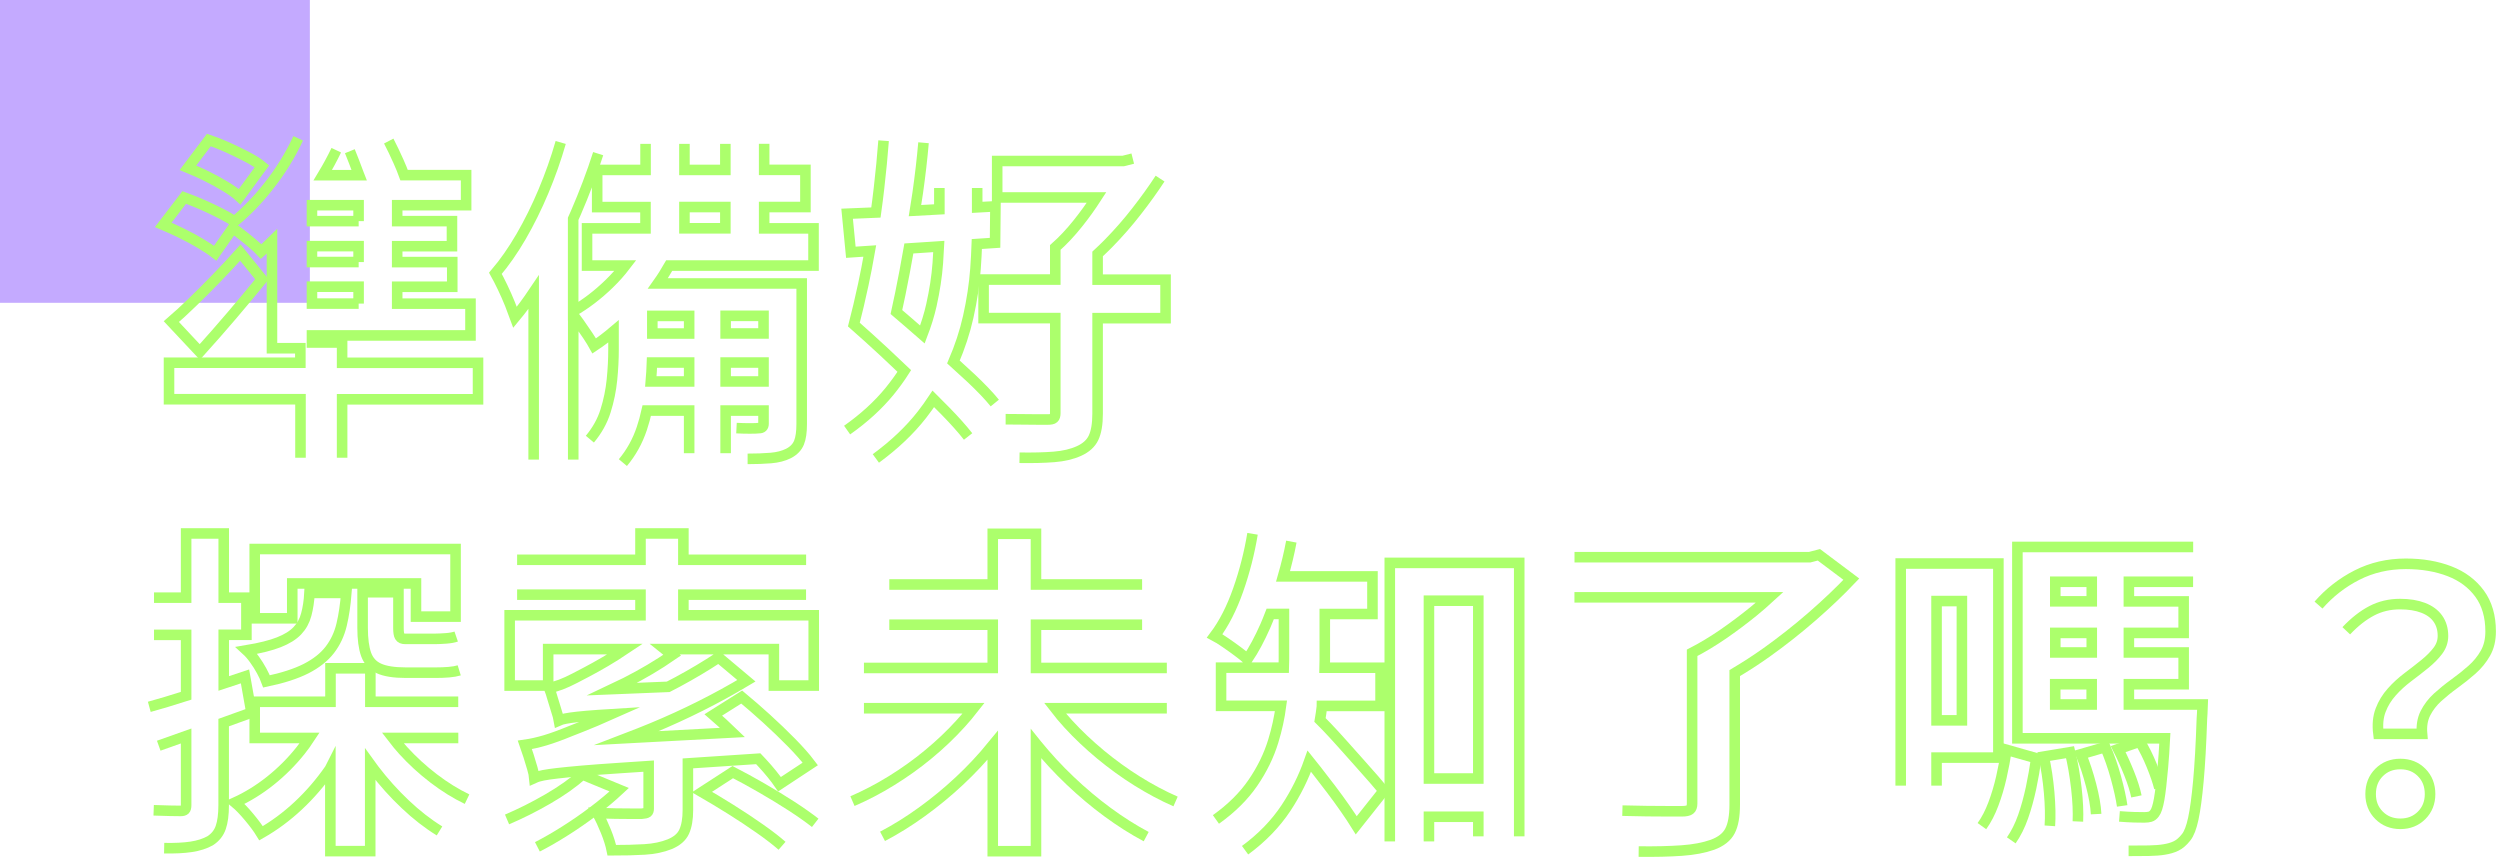<svg width="355" height="122" viewBox="0 0 355 122" fill="none" xmlns="http://www.w3.org/2000/svg">
<g clip-path="url(#clip0_1410_2640)">
<rect width="44" height="43" fill="#B595FF" fill-opacity="0.8"/>
<g clip-path="url(#clip1_1410_2640)">
<g clip-path="url(#clip2_1410_2640)">
<path d="M42.34 19.64C41.25 22.01 39.84 24.3 38.09 26.5C36.58 28.42 34.98 30.05 33.31 31.44C32.81 31.11 32.21 30.76 31.49 30.39C30.63 29.94 29.72 29.51 28.78 29.09C27.83 28.68 26.96 28.33 26.16 28.04L23.18 31.93C24.01 32.28 24.9 32.69 25.84 33.15C26.78 33.61 27.67 34.09 28.5 34.59C29.33 35.09 30.02 35.54 30.56 35.96L33.05 32.4C33.37 32.61 33.7 32.84 34.06 33.13C34.64 33.58 35.2 34.03 35.76 34.5C36.32 34.96 36.76 35.37 37.08 35.72C37.59 35.27 38.1 34.78 38.62 34.27V49.45H42.65V51.51H24V56.69H42.67V65M49.68 21.47C50.06 22.4 50.46 23.43 50.88 24.57C50.92 24.68 50.95 24.78 50.99 24.88H45.83C46.54 23.7 47.18 22.52 47.75 21.33M48.58 65V56.7H67.88V51.52H48.58V48.64H44.3V47.63H66.81V43.12H56.4V40.72H64.22V37.22H56.4V34.96H64.18V31.4H56.4V29.14H66.19V24.87H57.38C57.17 24.29 56.91 23.64 56.59 22.93C56.11 21.86 55.65 20.89 55.2 20.03M50.93 43.11H44.3V40.71H50.92V43.11H50.93ZM50.93 37.21H44.3V34.95H50.92V37.21H50.93ZM50.93 31.4H44.3V29.14H50.92V31.4H50.93Z" stroke="#ACFF6C" stroke-width="1.5" stroke-miterlimit="10"/>
<path d="M28.37 49.98C29.87 48.32 31.38 46.6 32.88 44.84C34.38 43.08 35.82 41.35 37.2 39.66L34.13 35.87C33.04 37.09 31.91 38.3 30.72 39.52C29.54 40.74 28.4 41.87 27.31 42.93C26.22 43.99 25.23 44.9 24.33 45.67L28.37 49.98Z" stroke="#ACFF6C" stroke-width="1.5" stroke-miterlimit="10"/>
<path d="M26.69 23.82C27.55 24.17 28.45 24.58 29.38 25.04C30.31 25.5 31.2 25.99 32.04 26.5C32.89 27.01 33.55 27.49 34.03 27.94L37.2 23.62C36.66 23.17 35.95 22.72 35.09 22.28C34.23 21.83 33.32 21.39 32.38 20.96C31.43 20.53 30.53 20.17 29.66 19.88L26.69 23.82Z" stroke="#ACFF6C" stroke-width="1.5" stroke-miterlimit="10"/>
<path d="M79.62 20.23C78.95 22.57 78.13 24.88 77.17 27.17C76.21 29.46 75.15 31.59 74 33.58C72.85 35.56 71.63 37.31 70.35 38.81C70.64 39.32 70.97 39.98 71.36 40.78C71.74 41.58 72.1 42.38 72.42 43.18C72.74 43.98 72.98 44.6 73.14 45.05C74.04 43.97 74.92 42.77 75.78 41.49V65.26M91.67 20.43V24.13H84.8V29.41H91.66V32.43H83.36V37.71H88.81C88.13 38.6 87.36 39.47 86.5 40.3C84.88 41.88 83.17 43.17 81.39 44.21V31.07C81.51 30.8 81.63 30.54 81.75 30.27C82.98 27.42 84.05 24.61 84.94 21.82M103 20.43V24.13H97.19V20.43M106.16 65.16C107.38 65.16 108.47 65.12 109.45 65.04C110.43 64.96 111.27 64.74 111.97 64.39C112.71 64.01 113.2 63.49 113.46 62.85C113.72 62.21 113.84 61.33 113.84 60.21V40.25H111.25H108.42H93.42C94.01 39.42 94.54 38.57 95.03 37.71H115.52V32.43H108.51V29.4H114.37V24.12H108.51V20.42M103.04 64.35V58.3H108.42V60.17C108.42 60.59 108.21 60.79 107.8 60.79C107.58 60.82 107.14 60.84 106.48 60.84C105.82 60.84 105.19 60.82 104.58 60.79M88.45 65.69C89.63 64.28 90.53 62.67 91.14 60.84C91.42 60 91.65 59.16 91.84 58.3H97.86V64.35M81.4 65.26V44.74C81.65 45.06 81.93 45.42 82.24 45.86C82.67 46.47 83.09 47.08 83.49 47.68C83.89 48.29 84.19 48.77 84.38 49.12C85.31 48.51 86.22 47.81 87.12 47.05V49.64C87.12 50.98 87.05 52.41 86.9 53.91C86.75 55.41 86.45 56.89 85.99 58.35C85.53 59.81 84.78 61.14 83.76 62.36M92.63 44.86H97.86V47.36H92.63V44.86ZM92.42 54.17C92.5 53.24 92.55 52.34 92.58 51.48H97.86V54.17H92.42ZM103.04 54.17V51.48H108.42V54.17H103.04ZM108.42 47.35H103.04V44.85H108.42V47.35ZM97.19 29.4H103V32.42H97.19V29.4Z" stroke="#ACFF6C" stroke-width="1.5" stroke-miterlimit="10"/>
<path d="M133.39 26.7V29.72C132.21 29.79 131.05 29.85 129.92 29.91C130.05 29.06 130.2 28.23 130.32 27.37C130.67 24.91 130.94 22.54 131.14 20.27M141.26 57.23C140.4 56.17 139.29 55.02 137.95 53.75C137.14 52.99 136.28 52.2 135.39 51.4C136.3 49.28 137.01 47.14 137.49 44.99C138.02 42.62 138.36 40.35 138.52 38.17C138.61 36.94 138.67 35.77 138.71 34.65C139.57 34.59 140.44 34.54 141.3 34.48L141.35 29.3C140.49 29.34 139.62 29.39 138.76 29.44V26.7M124.37 65.1C126.99 63.18 129.18 61.11 130.92 58.88C131.5 58.14 132.03 57.39 132.53 56.64C133.13 57.24 133.72 57.83 134.28 58.4C135.58 59.73 136.64 60.92 137.47 61.98M125.47 19.98C125.31 22.12 125.09 24.37 124.82 26.72C124.69 27.87 124.54 29.03 124.38 30.18C122.91 30.25 121.54 30.3 120.29 30.35L120.82 35.82C121.68 35.76 122.58 35.7 123.51 35.64C123.22 37.28 122.92 38.89 122.59 40.4C122.14 42.5 121.69 44.39 121.25 46.09C122.59 47.27 124.03 48.57 125.55 49.98C126.51 50.87 127.46 51.78 128.41 52.68C127.78 53.67 127.07 54.64 126.29 55.6C124.69 57.55 122.69 59.38 120.29 61.07M130.46 35.19C131.41 35.13 132.36 35.06 133.31 35C133.27 35.76 133.23 36.53 133.17 37.35C133.03 39.27 132.72 41.26 132.26 43.33C131.95 44.72 131.51 46.11 130.98 47.5C130.31 46.92 129.64 46.32 128.97 45.75C128.39 45.26 127.84 44.78 127.29 44.31C127.47 43.48 127.65 42.63 127.84 41.74C128.27 39.66 128.67 37.5 129.06 35.28C129.53 35.25 129.98 35.22 130.46 35.19Z" stroke="#ACFF6C" stroke-width="1.5" stroke-miterlimit="10"/>
<path d="M160.85 22.52L159.51 22.86H157.97H141.6V28.04H155.71C154.91 29.28 154.04 30.5 153.07 31.71C152.01 33.04 150.94 34.18 149.85 35.14V39.7H139.67V45.17H149.85V58.66C149.85 59.01 149.78 59.25 149.63 59.38C149.49 59.51 149.21 59.57 148.79 59.57C148.53 59.57 148.09 59.57 147.45 59.57C146.81 59.57 146.08 59.56 145.27 59.55C144.45 59.53 143.63 59.53 142.8 59.53" stroke="#ACFF6C" stroke-width="1.5" stroke-miterlimit="10"/>
<path d="M144.77 65C146.66 65.03 148.29 64.99 149.67 64.88C151.05 64.77 152.23 64.49 153.22 64.04C154.21 63.59 154.9 62.97 155.28 62.17C155.66 61.37 155.86 60.23 155.86 58.76V45.18H165.51V39.71H155.86V36.06C156.39 35.57 156.92 35.06 157.44 34.53C158.85 33.09 160.18 31.57 161.42 29.97C162.67 28.37 163.77 26.83 164.73 25.36" stroke="#ACFF6C" stroke-width="1.5" stroke-miterlimit="10"/>
</g>
</g>
<g clip-path="url(#clip3_1410_2640)">
<g clip-path="url(#clip4_1410_2640)">
<path d="M23.31 120.44C24.81 120.47 26.09 120.41 27.15 120.25C28.21 120.09 29.1 119.8 29.84 119.39C30.58 118.91 31.08 118.28 31.35 117.49C31.62 116.71 31.76 115.66 31.76 114.35V102.61C33.07 102.14 34.39 101.67 35.7 101.19L34.79 96.05C33.77 96.39 32.77 96.72 31.77 97.05V90.14H34.99V84.87H31.77V75.75H26.43V84.87H21.87" stroke="#ACFF6C" stroke-width="1.5" stroke-miterlimit="10"/>
<path d="M22.54 105.89C23.77 105.45 25.08 104.99 26.43 104.51V114.33C26.43 114.65 26.37 114.87 26.26 114.98C26.15 115.09 25.95 115.15 25.66 115.15C25.4 115.15 24.91 115.14 24.17 115.13C23.43 115.11 22.65 115.09 21.82 115.06" stroke="#ACFF6C" stroke-width="1.5" stroke-miterlimit="10"/>
<path d="M21.87 90.15H26.43V98.8C24.46 99.43 22.7 99.96 21.2 100.37" stroke="#ACFF6C" stroke-width="1.5" stroke-miterlimit="10"/>
<path d="M42.22 89.57C41.61 90.21 40.74 90.75 39.6 91.2C38.46 91.65 36.94 92.03 35.02 92.35C35.37 92.67 35.74 93.09 36.12 93.62C36.5 94.15 36.85 94.69 37.15 95.25C37.45 95.81 37.69 96.31 37.85 96.76C40.15 96.28 42.03 95.67 43.47 94.94C44.91 94.2 46.03 93.32 46.83 92.28C47.63 91.24 48.19 90.05 48.51 88.7C48.83 87.36 49.05 85.85 49.18 84.19H43.95C43.89 85.34 43.73 86.37 43.49 87.26C43.25 88.17 42.83 88.93 42.22 89.57Z" stroke="#ACFF6C" stroke-width="1.5" stroke-miterlimit="10"/>
<path d="M59.07 87.56H64.69V77.96H36.17V87.8H41.5V82.85H59.07V87.56Z" stroke="#ACFF6C" stroke-width="1.5" stroke-miterlimit="10"/>
<path d="M65.07 99.65H52.59V94.9H46.93V99.65H36.17V104.79H43.97C43.57 105.4 43.14 106 42.67 106.59C41.41 108.17 39.98 109.6 38.4 110.86C36.82 112.12 35.14 113.16 33.38 113.96C33.99 114.47 34.65 115.16 35.37 116.02C36.09 116.88 36.66 117.65 37.07 118.32C38.93 117.26 40.69 115.96 42.35 114.41C44.01 112.86 45.51 111.12 46.84 109.2C46.86 109.16 46.89 109.13 46.91 109.09V120.86H52.57V108.53C52.75 108.78 52.93 109.03 53.12 109.28C54.48 111.06 55.95 112.7 57.54 114.2C59.12 115.7 60.75 116.97 62.41 117.99" stroke="#ACFF6C" stroke-width="1.5" stroke-miterlimit="10"/>
<path d="M66.32 113.48C64.72 112.71 63.14 111.73 61.57 110.53C60 109.33 58.56 108.01 57.25 106.57C56.72 105.98 56.23 105.39 55.77 104.79H65.08" stroke="#ACFF6C" stroke-width="1.5" stroke-miterlimit="10"/>
<path d="M64.78 90.39C64.4 90.52 63.92 90.61 63.34 90.65C62.76 90.69 62.24 90.72 61.76 90.72C61.57 90.72 61.28 90.72 60.9 90.72C60.52 90.72 60.09 90.72 59.63 90.72C59.17 90.72 58.75 90.72 58.38 90.72C58.01 90.72 57.73 90.72 57.54 90.72C57.16 90.72 56.9 90.61 56.77 90.38C56.64 90.16 56.58 89.76 56.58 89.18V84.1H51.49V89.14C51.49 90.74 51.66 92 51.99 92.93C52.33 93.86 52.93 94.52 53.81 94.92C54.69 95.32 55.96 95.52 57.63 95.52C57.82 95.52 58.11 95.52 58.49 95.52C58.87 95.52 59.29 95.52 59.74 95.52C60.19 95.52 60.6 95.52 60.99 95.52C61.38 95.52 61.66 95.52 61.85 95.52C62.49 95.52 63.11 95.5 63.72 95.45C64.33 95.4 64.82 95.31 65.21 95.19" stroke="#ACFF6C" stroke-width="1.5" stroke-miterlimit="10"/>
<path d="M115.76 116.84C114.86 116.14 113.74 115.34 112.38 114.46C111.02 113.58 109.6 112.72 108.13 111.87C106.66 111.02 105.3 110.28 104.05 109.64L99.68 112.47C100.96 113.21 102.33 114.03 103.78 114.94C105.23 115.85 106.61 116.76 107.91 117.68C109.21 118.59 110.25 119.4 111.05 120.1" stroke="#ACFF6C" stroke-width="1.5" stroke-miterlimit="10"/>
<path d="M76.31 120.25C77.56 119.61 78.88 118.85 80.27 117.97C81.66 117.09 83.02 116.15 84.35 115.14C85.68 114.13 86.87 113.13 87.93 112.14L82.7 109.98C81.39 111.16 79.75 112.32 77.78 113.46C75.81 114.6 73.88 115.56 72 116.36" stroke="#ACFF6C" stroke-width="1.5" stroke-miterlimit="10"/>
<path d="M73.43 84.44H90.95V87.37H72.37V97.35H77.84V92.17H88.78C87.84 92.8 86.89 93.4 85.95 93.95C84.96 94.53 84.09 95.01 83.33 95.41C82.58 95.81 82.01 96.11 81.63 96.3C80.89 96.68 80.23 96.99 79.64 97.21C79.05 97.43 78.5 97.59 77.98 97.69C78.14 98.11 78.31 98.62 78.48 99.23C78.66 99.84 78.83 100.41 79.01 100.96C79.19 101.5 79.31 101.95 79.37 102.3C79.59 102.2 79.91 102.12 80.31 102.04C80.71 101.96 81.27 101.88 81.99 101.8C82.71 101.72 83.72 101.63 85.01 101.54C85.54 101.5 86.15 101.46 86.81 101.42C86.05 101.76 85.32 102.07 84.63 102.36C83.01 103.03 81.82 103.51 81.05 103.8C79.64 104.38 78.43 104.82 77.43 105.12C76.42 105.42 75.45 105.64 74.53 105.77C74.69 106.22 74.87 106.75 75.06 107.35C75.25 107.96 75.43 108.54 75.59 109.1C75.75 109.66 75.85 110.12 75.88 110.47C76.23 110.31 76.66 110.18 77.15 110.09C77.65 109.99 78.32 109.9 79.17 109.8C80.02 109.7 81.17 109.59 82.63 109.46C84.09 109.33 85.93 109.2 88.17 109.05C89.34 108.98 90.66 108.89 92.11 108.79V114.83C92.11 115.09 92.05 115.26 91.92 115.36C91.79 115.46 91.52 115.52 91.1 115.55C90.84 115.55 90.38 115.55 89.71 115.55C89.04 115.55 88.27 115.54 87.41 115.53C86.55 115.51 85.68 115.49 84.82 115.46C85.24 116.2 85.64 117.06 86.04 118.05C86.44 119.04 86.72 119.94 86.88 120.74C88.64 120.74 90.19 120.7 91.54 120.62C92.88 120.54 94.07 120.29 95.09 119.88C96.11 119.46 96.8 118.87 97.15 118.1C97.5 117.33 97.68 116.31 97.68 115.03V108.4C100.57 108.2 103.9 107.99 107.67 107.74C107.84 107.92 108.02 108.11 108.19 108.29C109.25 109.44 110.08 110.47 110.69 111.36L115.06 108.48C114.36 107.55 113.45 106.53 112.35 105.41C111.25 104.29 110.08 103.17 108.85 102.05C107.62 100.93 106.44 99.91 105.32 98.98L101.29 101.52C102.16 102.27 103.08 103.11 104.01 104.01L89.03 104.81C90.23 104.35 91.44 103.87 92.65 103.37C97.32 101.43 101.77 99.2 105.99 96.67L102.05 93.36C100.26 94.54 98.32 95.7 96.24 96.82C95.78 97.07 95.33 97.29 94.88 97.53L87 97.85C87.62 97.56 88.24 97.25 88.85 96.94C91.27 95.71 93.47 94.4 95.45 93.03L94.38 92.17H109.89V97.35H115.55V87.37H97.04V84.44H114.46" stroke="#ACFF6C" stroke-width="1.5" stroke-miterlimit="10"/>
<path d="M114.47 79.49H97.04V75.75H93.97H90.95V79.49H73.43" stroke="#ACFF6C" stroke-width="1.5" stroke-miterlimit="10"/>
<path d="M125.32 118.76C127.21 117.77 129.07 116.61 130.91 115.28C132.75 113.95 134.53 112.49 136.24 110.89C137.93 109.31 139.51 107.62 140.97 105.83V120.87H147.11V105.6C147.15 105.65 147.19 105.7 147.23 105.75C148.69 107.54 150.26 109.25 151.96 110.86C153.66 112.48 155.42 113.96 157.24 115.3C159.06 116.64 160.9 117.81 162.76 118.8" stroke="#ACFF6C" stroke-width="1.5" stroke-miterlimit="10"/>
<path d="M122.68 100.57H138.25C137.68 101.3 137.07 102.03 136.41 102.75C135.03 104.27 133.51 105.72 131.85 107.09C130.19 108.47 128.43 109.72 126.59 110.86C124.75 112 122.9 112.96 121.05 113.76" stroke="#ACFF6C" stroke-width="1.5" stroke-miterlimit="10"/>
<path d="M126.28 88.71H140.97V94.85H122.68" stroke="#ACFF6C" stroke-width="1.5" stroke-miterlimit="10"/>
<path d="M162.18 83H147.11V75.8H140.97V83H126.28" stroke="#ACFF6C" stroke-width="1.5" stroke-miterlimit="10"/>
<path d="M165.69 94.85H147.11V88.71H162.18" stroke="#ACFF6C" stroke-width="1.5" stroke-miterlimit="10"/>
<path d="M166.93 113.81C165.11 113.01 163.29 112.04 161.48 110.91C159.67 109.78 157.94 108.52 156.27 107.14C154.61 105.76 153.08 104.32 151.69 102.8C151.01 102.06 150.38 101.31 149.81 100.57H165.69" stroke="#ACFF6C" stroke-width="1.5" stroke-miterlimit="10"/>
<path d="M215.73 118.76V79.93H197.35V119.48M202.91 119.48V115.98H209.92V118.76M209.92 85.3V110.55H202.91V85.3H209.92Z" stroke="#ACFF6C" stroke-width="1.5" stroke-miterlimit="10"/>
<path d="M177.86 75.8C177.41 78.52 176.73 81.18 175.82 83.77C174.91 86.36 173.8 88.54 172.48 90.3C172.9 90.52 173.41 90.84 174.02 91.26C174.63 91.68 175.21 92.09 175.77 92.51C176.33 92.93 176.79 93.29 177.14 93.61C178.04 92.27 178.88 90.69 179.68 88.88C179.92 88.33 180.15 87.75 180.37 87.18H182.32V93.61C182.32 93.99 182.3 94.41 182.29 94.81H173.39V100.23H181.9C181.68 101.89 181.32 103.56 180.8 105.25C180.18 107.28 179.22 109.25 177.92 111.15C176.62 113.05 174.87 114.79 172.66 116.36" stroke="#ACFF6C" stroke-width="1.5" stroke-miterlimit="10"/>
<path d="M176.8 120.73C179.2 118.97 181.14 116.96 182.63 114.71C184.02 112.6 185.11 110.39 185.92 108.09C186.25 108.5 186.59 108.92 186.93 109.36C187.63 110.26 188.34 111.17 189.04 112.1C189.74 113.03 190.4 113.93 191.01 114.81C191.62 115.69 192.15 116.48 192.59 117.19L196.48 112.29C196.19 111.94 195.74 111.4 195.11 110.68C194.49 109.96 193.77 109.15 192.97 108.26C192.17 107.36 191.37 106.47 190.57 105.57C189.77 104.67 189.03 103.87 188.34 103.15C188 102.8 187.71 102.49 187.44 102.23C187.55 101.6 187.64 100.97 187.71 100.34C187.71 100.31 187.72 100.28 187.72 100.24H196.04V94.82H188.1C188.11 94.43 188.12 94.04 188.12 93.67V87.19H194.89V81.85H182.19C182.66 80.22 183.06 78.58 183.37 76.91" stroke="#ACFF6C" stroke-width="1.5" stroke-miterlimit="10"/>
<path d="M232.69 120.92C235.03 120.95 237.06 120.9 238.79 120.78C240.52 120.66 241.97 120.38 243.16 119.96C244.38 119.51 245.21 118.86 245.66 117.99C246.11 117.13 246.33 115.88 246.33 114.25V95.58C247.83 94.69 249.34 93.72 250.84 92.65C253.08 91.05 255.24 89.35 257.32 87.54C259.4 85.73 261.26 83.96 262.89 82.24L258.28 78.78L256.98 79.12H255.4H223.58" stroke="#ACFF6C" stroke-width="1.5" stroke-miterlimit="10"/>
<path d="M223.57 84.82H251.3C250.57 85.49 249.8 86.16 248.97 86.84C247.59 87.96 246.16 89.03 244.67 90.06C243.18 91.08 241.72 91.96 240.28 92.7V114.1C240.28 114.52 240.18 114.8 239.97 114.96C239.76 115.12 239.39 115.2 238.84 115.2C238.49 115.2 237.86 115.2 236.94 115.2C236.02 115.2 235 115.19 233.84 115.18C232.69 115.16 231.54 115.14 230.38 115.11" stroke="#ACFF6C" stroke-width="1.5" stroke-miterlimit="10"/>
<path d="M311.43 77.67H286.47V100.04V102.63V104.84H307.41C307.33 106.42 307.23 107.79 307.13 108.94C306.95 110.97 306.78 112.49 306.6 113.5C306.42 114.51 306.21 115.17 305.95 115.49C305.76 115.75 305.55 115.91 305.33 115.97C305.11 116.03 304.83 116.07 304.51 116.07C304.19 116.07 303.71 116.06 303.07 116.05C302.43 116.03 301.73 115.99 300.96 115.93M302.26 120.82C303.32 120.82 304.28 120.81 305.14 120.8C306 120.78 306.72 120.73 307.3 120.63C307.94 120.53 308.51 120.37 309 120.13C309.5 119.89 309.97 119.48 310.42 118.91C310.84 118.4 311.18 117.51 311.45 116.25C311.72 114.99 311.96 113.21 312.17 110.92C312.38 108.63 312.55 105.68 312.67 102.06C312.7 101.77 312.73 101.1 312.77 100.04H308.64H307.58H302.3V97.16H310.08V92.65H302.3V89.87H310.08V85.4H302.3V82.61H311.42M297.03 92.65H291.85V89.87H297.03V92.65ZM297.03 82.61V85.39H291.85V82.61H297.03ZM291.84 97.16H297.02V100.04H291.84V97.16Z" stroke="#ACFF6C" stroke-width="1.5" stroke-miterlimit="10"/>
<path d="M295.06 116.65C295.12 115.31 295.05 113.72 294.84 111.9C294.63 110.08 294.34 108.38 293.95 106.81L290.21 107.43C290.56 109 290.82 110.7 290.98 112.54C291.14 114.38 291.17 115.96 291.08 117.27" stroke="#ACFF6C" stroke-width="1.5" stroke-miterlimit="10"/>
<path d="M274.99 111.56V107.58H283.77V80.02H274.99H272.78H269.9V111.56M278.59 85.35V102.29H274.99V85.35H278.59Z" stroke="#ACFF6C" stroke-width="1.5" stroke-miterlimit="10"/>
<path d="M285.6 119.33C286.27 118.37 286.83 117.25 287.28 115.97C287.73 114.69 288.1 113.33 288.41 111.89C288.71 110.45 288.96 109.04 289.15 107.67L284.93 106.47C284.74 107.75 284.49 109.05 284.19 110.38C283.89 111.71 283.51 112.97 283.06 114.17C282.61 115.37 282.07 116.42 281.43 117.31" stroke="#ACFF6C" stroke-width="1.5" stroke-miterlimit="10"/>
<path d="M301.35 114.44C301.19 113.32 300.89 111.98 300.46 110.41C300.03 108.84 299.52 107.4 298.95 106.09L295.49 107.1C296.03 108.41 296.51 109.87 296.93 111.47C297.35 113.07 297.59 114.45 297.65 115.6" stroke="#ACFF6C" stroke-width="1.5" stroke-miterlimit="10"/>
<path d="M306.63 111.89C306.41 110.99 306.04 109.92 305.53 108.67C305.02 107.42 304.46 106.3 303.85 105.31L300.78 106.37C301.32 107.43 301.84 108.58 302.34 109.83C302.84 111.08 303.18 112.17 303.37 113.09" stroke="#ACFF6C" stroke-width="1.5" stroke-miterlimit="10"/>
<path d="M340.85 108.49C339.63 108.49 338.63 108.89 337.83 109.69C337.03 110.49 336.63 111.51 336.63 112.76C336.63 113.98 337.03 114.98 337.83 115.78C338.63 116.58 339.64 116.98 340.85 116.98C342.07 116.98 343.07 116.58 343.87 115.78C344.67 114.98 345.07 113.97 345.07 112.76C345.07 111.51 344.67 110.49 343.87 109.69C343.08 108.89 342.07 108.49 340.85 108.49Z" stroke="#ACFF6C" stroke-width="1.5" stroke-miterlimit="10"/>
<path d="M333.17 89.57C334.35 88.32 335.55 87.38 336.77 86.74C337.99 86.1 339.33 85.78 340.8 85.78C342.08 85.78 343.18 85.96 344.09 86.31C345 86.66 345.7 87.17 346.18 87.85C346.66 88.53 346.9 89.34 346.9 90.3C346.9 91.07 346.66 91.77 346.18 92.41C345.7 93.05 345.08 93.67 344.33 94.28C343.58 94.89 342.78 95.51 341.93 96.15C341.08 96.79 340.31 97.49 339.63 98.26C338.94 99.03 338.41 99.89 338.05 100.85C337.68 101.81 337.58 102.93 337.74 104.21H343.93C343.83 103.09 343.99 102.11 344.41 101.28C344.83 100.45 345.4 99.7 346.14 99.02C346.88 98.35 347.68 97.7 348.54 97.08C349.4 96.46 350.23 95.8 351.01 95.11C351.79 94.42 352.43 93.64 352.93 92.76C353.43 91.88 353.67 90.85 353.67 89.66C353.67 87.52 353.15 85.73 352.11 84.31C351.07 82.89 349.65 81.82 347.84 81.12C346.03 80.42 343.96 80.06 341.62 80.06C339.09 80.06 336.78 80.6 334.68 81.67C332.58 82.74 330.77 84.16 329.23 85.92" stroke="#ACFF6C" stroke-width="1.5" stroke-miterlimit="10"/>
</g>
</g>
</g>
<defs>
<clipPath id="clip0_1410_2640">
<rect width="355" height="122" fill="white"/>
</clipPath>
<clipPath id="clip1_1410_2640">
<rect width="145" height="48" fill="white" transform="translate(22 19)"/>
</clipPath>
<clipPath id="clip2_1410_2640">
<rect width="146" height="49" fill="white" transform="translate(21 18)"/>
</clipPath>
<clipPath id="clip3_1410_2640">
<rect width="334" height="47" fill="white" transform="translate(21 75)"/>
</clipPath>
<clipPath id="clip4_1410_2640">
<rect width="333.42" height="46.68" fill="white" transform="translate(21 75)"/>
</clipPath>
</defs>
</svg>
